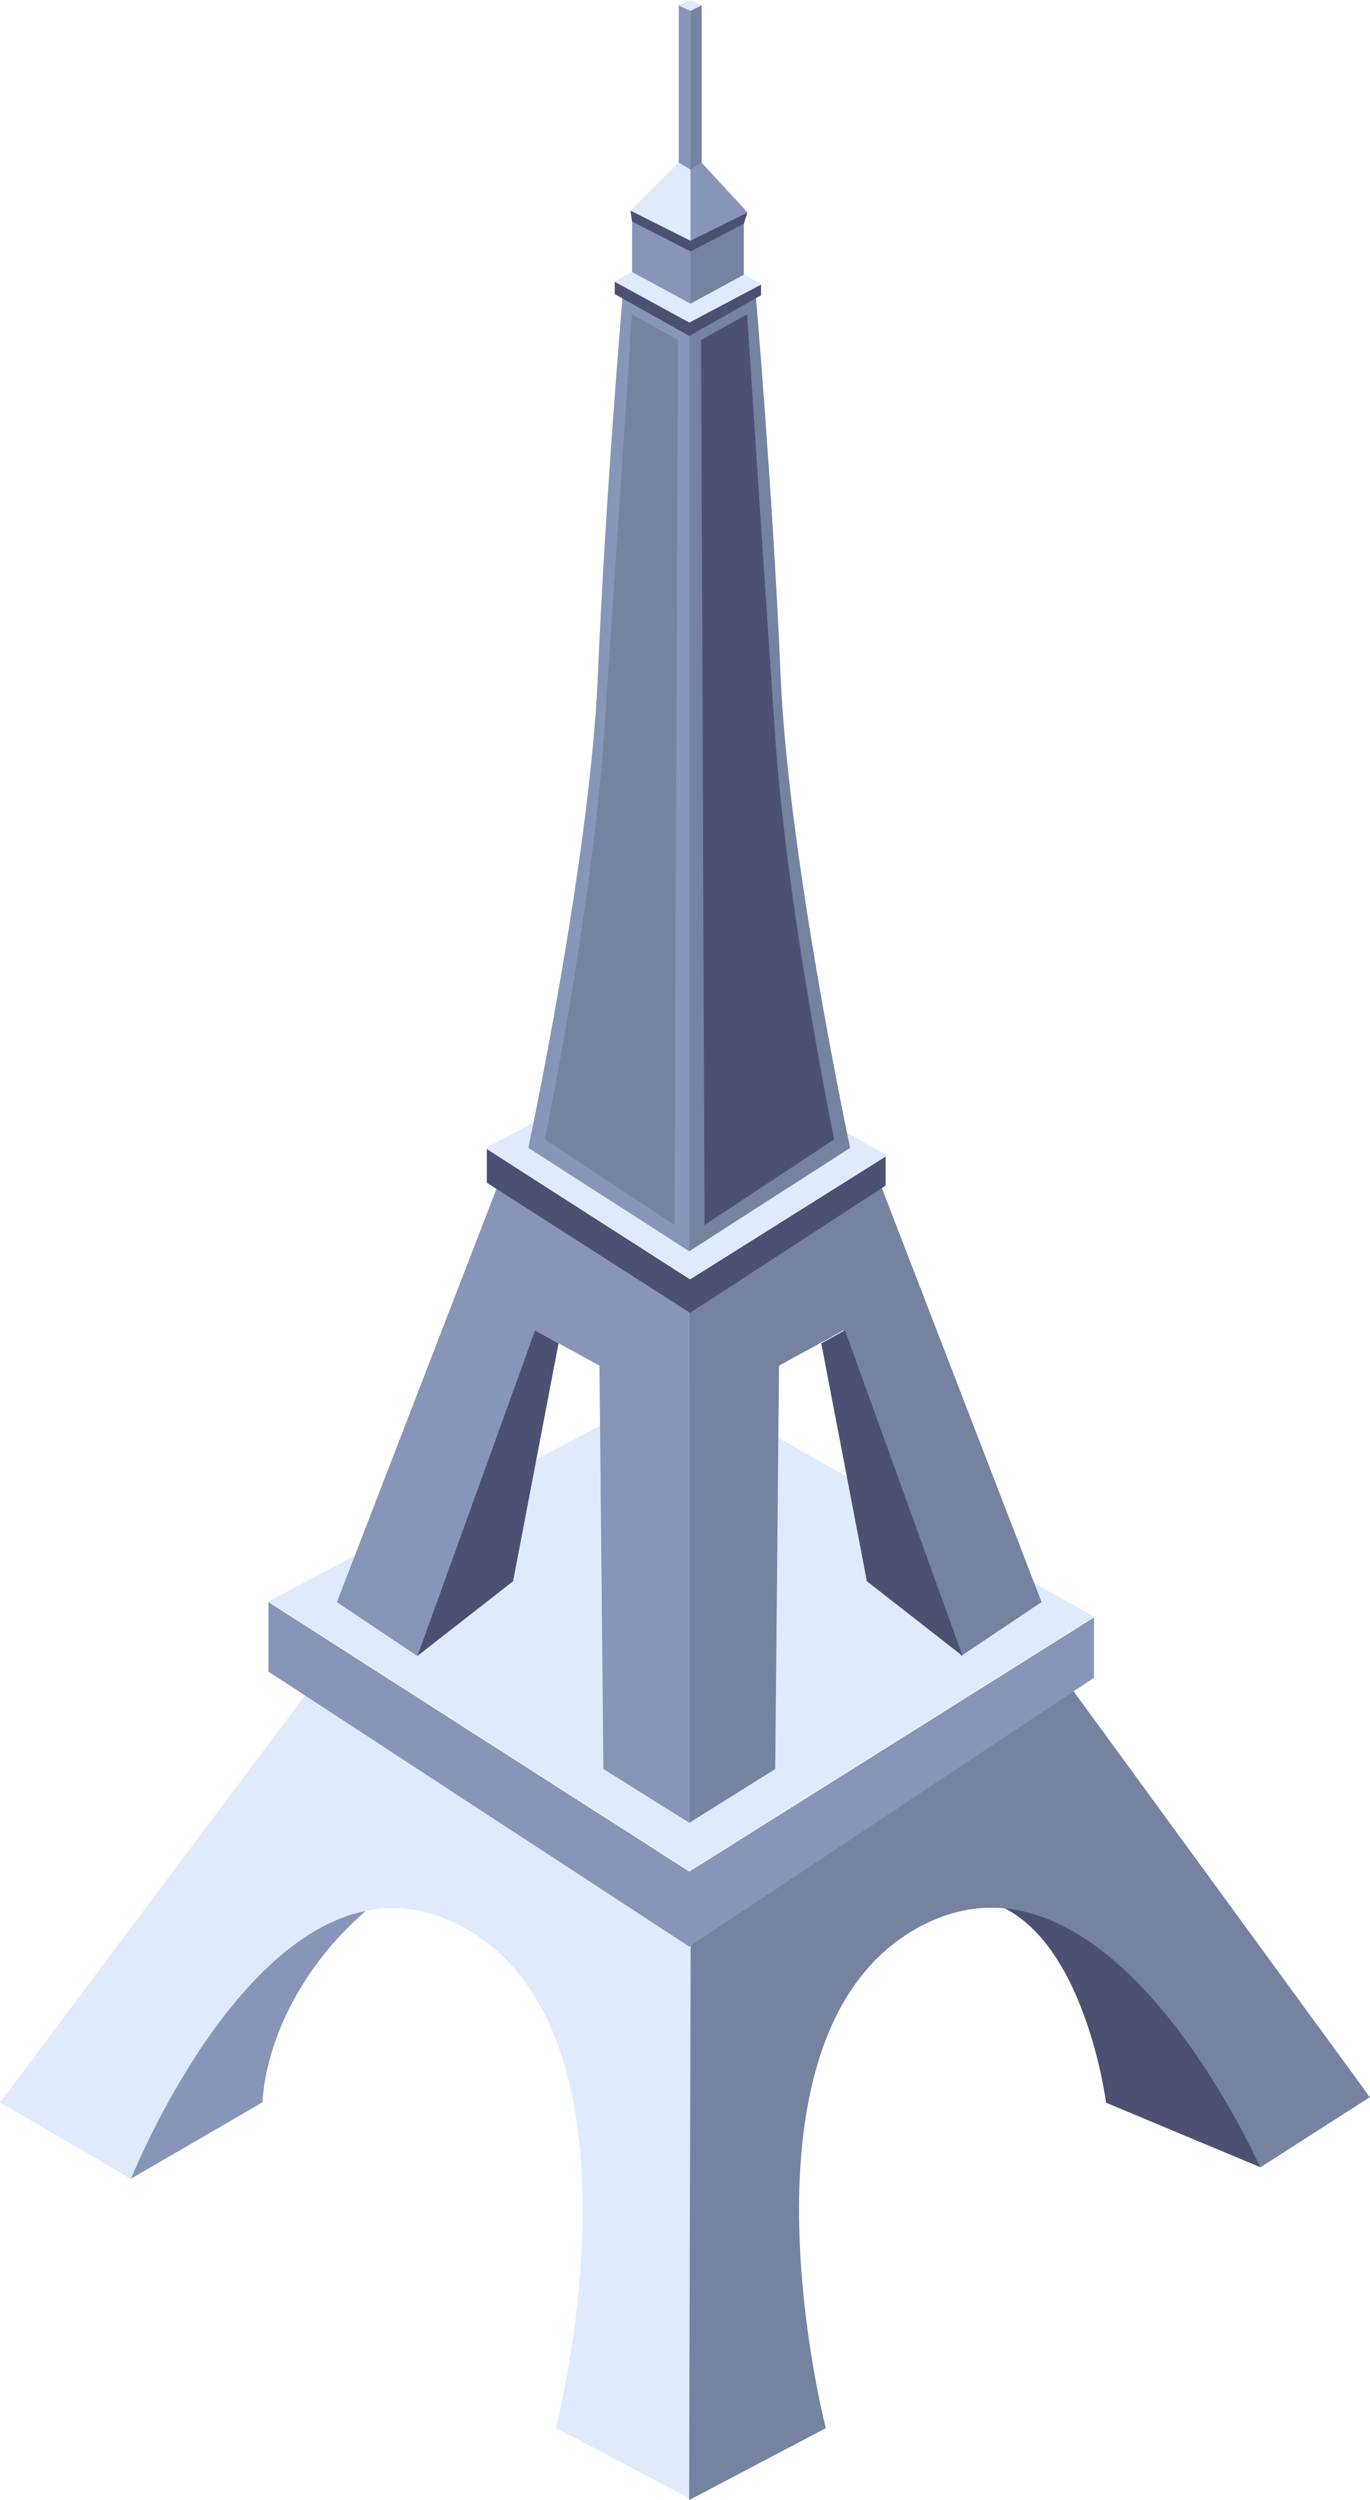 <svg width="119" height="217" viewBox="0 0 119 217" fill="none" xmlns="http://www.w3.org/2000/svg">
<g clip-path="url(#clip0_10_959)">
<path d="M11.384 189.116L22.808 182.484C22.808 182.484 22.835 173.715 31.767 165.871L27.832 163.199L8.722 187.565L11.384 189.116Z" fill="#8796B8"/>
<path d="M109.478 188.126L96.073 182.523C96.073 182.523 93.844 164.933 83.614 164.737L89.201 161.141L103.353 173.285L109.478 188.126Z" fill="#4C5173"/>
<path d="M60.031 168.594L26.56 147.069L0 182.51L11.384 189.116C11.384 189.116 23.792 157.988 40.436 167.408C57.08 176.829 48.279 210.759 48.279 210.759L60.149 217L60.018 168.594H60.031Z" fill="#E0EAFD"/>
<path d="M59.992 168.594L93.149 146.665L118.987 182.041L109.465 188.139C109.465 188.139 96.218 158.001 79.574 167.421C62.93 176.842 71.731 210.772 71.731 210.772L59.861 217.013L59.992 168.607V168.594Z" fill="#7583A0"/>
<path d="M23.32 139.068V145.101L59.874 168.972L95.024 145.635V140.397L59.874 162.457L23.32 139.068Z" fill="#8796B8"/>
<path d="M59.166 120.019L23.32 139.003L59.874 162.392L95.024 140.332L59.166 120.019Z" fill="#E0EAFD"/>
<path d="M59.611 90.415L42.181 99.653L59.953 111.015L77.042 100.291L59.611 90.415Z" fill="#E0EAFD"/>
<path d="M59.756 21.043L53.355 24.431L59.874 28.001L66.143 24.666L59.756 21.043Z" fill="#E0EAFD"/>
<path d="M29.261 139.068L36.252 143.746L46.469 115.471L52.07 118.546L52.411 153.557L59.874 158.222V112.226L43.204 102.988L29.261 139.068Z" fill="#8796B8"/>
<path d="M90.473 139.068L83.482 143.746L73.278 115.471L67.665 118.546L67.337 153.557L59.874 158.222V112.226L76.544 102.988L90.473 139.068Z" fill="#7583A0"/>
<path d="M36.252 143.746L44.568 137.257L48.516 116.605L46.469 115.471L36.252 143.746Z" fill="#4C5173"/>
<path d="M83.614 143.746L75.298 137.257L71.337 116.605L73.396 115.471L83.614 143.746Z" fill="#4C5173"/>
<path d="M45.892 99.627C45.892 99.627 51.257 74.505 51.926 58.713C52.594 42.921 54.103 25.448 54.103 25.448L59.874 28.106V108.617L45.892 99.64V99.627Z" fill="#8796B8"/>
<path d="M73.842 99.627C73.842 99.627 68.478 74.505 67.809 58.713C67.14 42.921 65.632 25.448 65.632 25.448L59.861 28.106V108.617L73.842 99.64V99.627Z" fill="#7583A0"/>
<path d="M47.335 98.884C47.335 98.884 51.401 79.118 52.45 63.99C53.382 50.439 54.89 27.285 54.89 27.285L58.89 29.513L58.588 106.337L47.322 98.897L47.335 98.884Z" fill="#7583A0"/>
<path d="M72.452 98.884C72.452 98.884 68.386 79.118 67.337 63.99C66.406 50.439 64.897 27.285 64.897 27.285L60.897 29.513L61.199 106.337L72.465 98.897L72.452 98.884Z" fill="#4C5173"/>
<path d="M42.285 99.744V102.663L59.939 113.96L76.924 102.923V100.395L59.939 111.054L42.285 99.744Z" fill="#4C5173"/>
<path d="M53.395 24.457V25.526L59.874 29.161L66.104 25.63V24.705L59.874 28.001L53.395 24.457Z" fill="#4C5173"/>
<path d="M54.903 18.932V23.61L59.979 26.359V21.525L54.903 18.932Z" fill="#8796B8"/>
<path d="M64.609 19.167V23.845L59.979 26.36V21.525L64.609 19.167Z" fill="#7583A0"/>
<path d="M54.759 18.281L59.979 21.004V13.082L54.759 18.281Z" fill="#E0EAFD"/>
<path d="M64.936 18.437L59.979 21.004V13.082L64.936 18.437Z" fill="#8796B8"/>
<path d="M54.759 18.281L54.903 19.232L59.979 21.825L64.609 19.428L64.936 18.437L59.979 20.9L54.759 18.281Z" fill="#4C5173"/>
<path d="M58.956 14.111L59.979 14.724V0.938L58.956 0.456V14.111Z" fill="#8796B8"/>
<path d="M60.949 14.111L59.979 14.724V0.938L60.949 0.456V14.111Z" fill="#7583A0"/>
<path d="M58.956 0.456L59.979 0L60.949 0.456L59.979 0.938L58.956 0.456Z" fill="#E0EAFD"/>
</g>
<defs>
<clipPath id="clip0_10_959">
<rect width="119" height="217" fill="white"/>
</clipPath>
</defs>
</svg>
